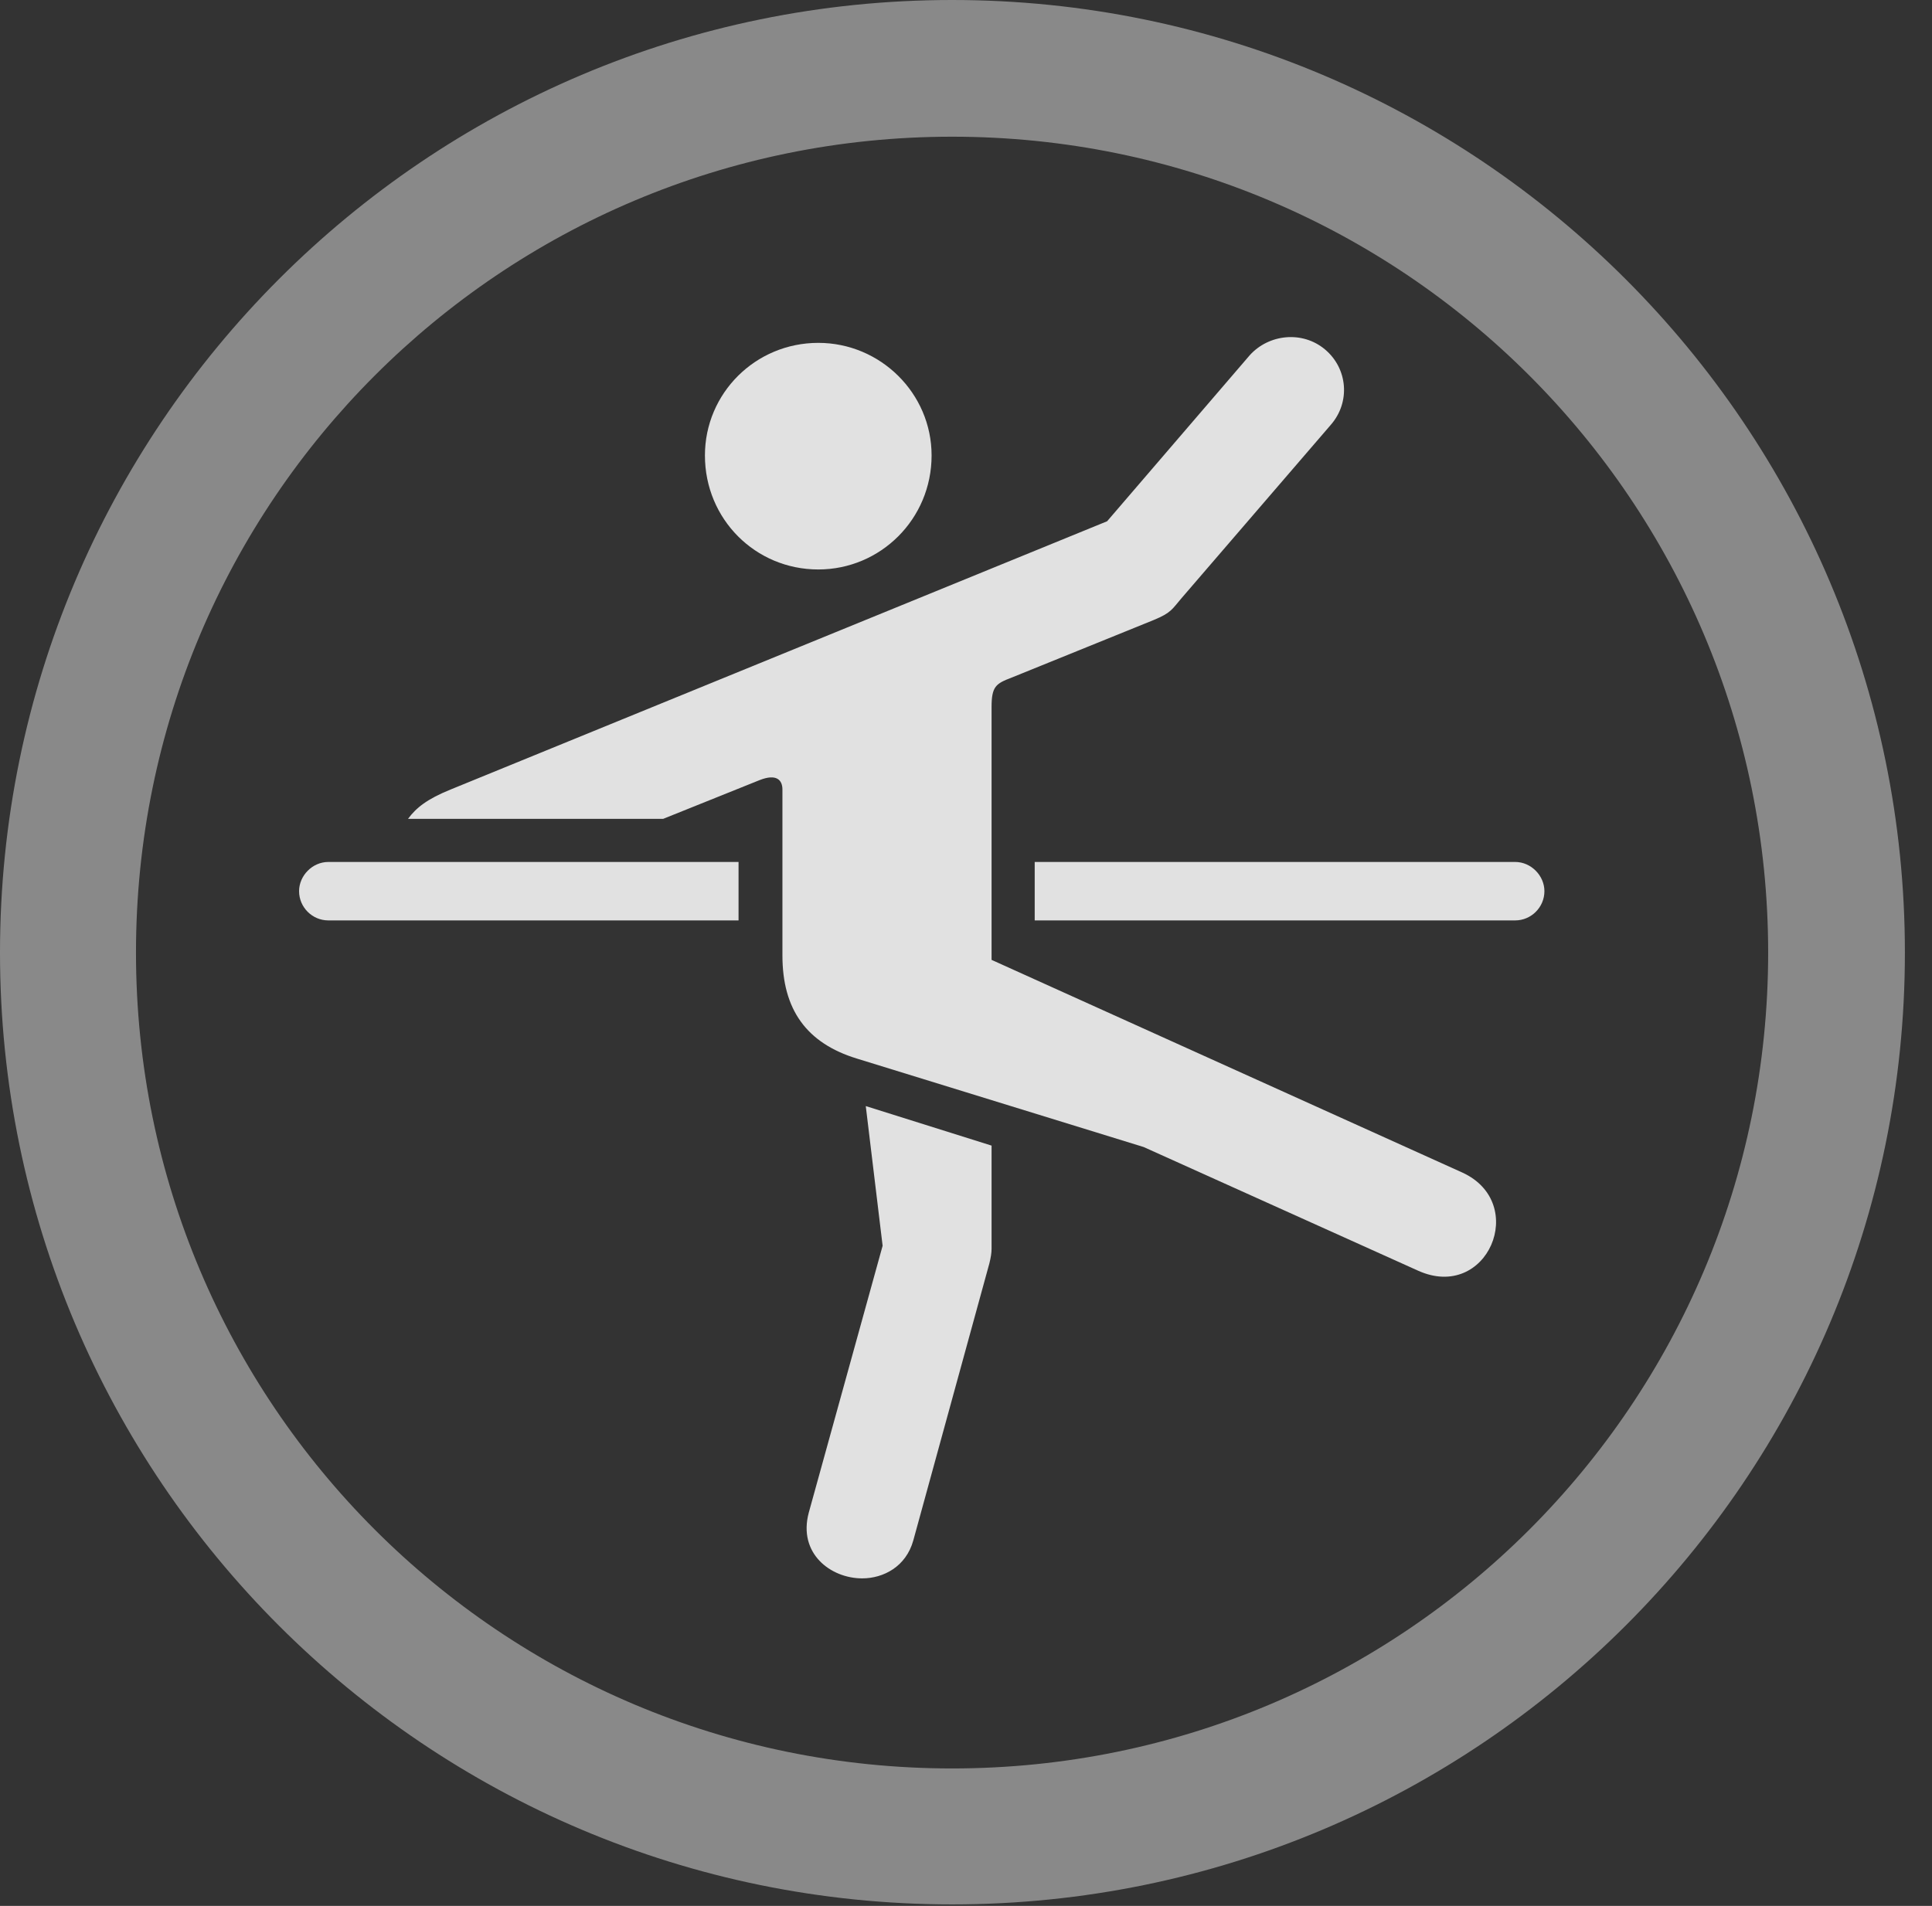 <?xml version="1.0" encoding="UTF-8"?>
<!--Generator: Apple Native CoreSVG 341-->
<!DOCTYPE svg
PUBLIC "-//W3C//DTD SVG 1.1//EN"
       "http://www.w3.org/Graphics/SVG/1.1/DTD/svg11.dtd">
<svg version="1.1" xmlns="http://www.w3.org/2000/svg" xmlns:xlink="http://www.w3.org/1999/xlink" viewBox="0 0 25.801 25.459">
 <rect x="0" y="0" width="25.801" height="25.459" fill="#333333" stroke="none"/>
 <g>
  <rect height="25.459" opacity="0" width="25.801" x="0" y="0"/>
  <path d="M12.715 25.439C19.736 25.439 25.439 19.746 25.439 12.725C25.439 5.703 19.736 0 12.715 0C5.693 0 0 5.703 0 12.725C0 19.746 5.693 25.439 12.715 25.439ZM12.715 23.623C6.689 23.623 1.816 18.75 1.816 12.725C1.816 6.699 6.689 1.826 12.715 1.826C18.74 1.826 23.613 6.699 23.613 12.725C23.613 18.75 18.74 23.623 12.715 23.623Z" fill="white" fill-opacity="0.425"/>
  <path d="M10.928 7.607C11.758 7.607 12.441 6.934 12.441 6.084C12.441 5.254 11.758 4.58 10.928 4.58C10.088 4.58 9.414 5.254 9.414 6.084C9.414 6.934 10.088 7.607 10.928 7.607ZM11.445 14.141L15.273 15.322L18.936 16.973C19.863 17.393 20.42 16.074 19.531 15.664L13.242 12.822L13.242 9.443C13.242 9.17 13.301 9.131 13.506 9.053L15.41 8.281C15.645 8.184 15.654 8.135 15.781 7.988L17.773 5.674C18.037 5.371 17.998 4.922 17.695 4.668C17.393 4.414 16.943 4.463 16.689 4.746L14.785 6.963L6.016 10.547C5.703 10.674 5.557 10.791 5.449 10.938L8.857 10.938L10.146 10.42C10.371 10.332 10.449 10.42 10.449 10.547L10.449 12.764C10.449 13.486 10.771 13.935 11.445 14.141ZM10.801 20.205C10.654 20.752 11.094 21.084 11.514 21.084C11.797 21.084 12.1 20.928 12.197 20.576L13.213 16.875C13.232 16.797 13.242 16.738 13.242 16.68L13.242 15.303L11.562 14.775L11.787 16.641ZM4.385 12.295L9.863 12.295L9.863 11.514L4.385 11.514C4.17 11.514 3.994 11.699 3.994 11.904C3.994 12.119 4.17 12.295 4.385 12.295ZM13.818 12.295L20.234 12.295C20.449 12.295 20.625 12.119 20.625 11.904C20.625 11.699 20.449 11.514 20.234 11.514L13.818 11.514L13.818 11.953Z" fill="white" fill-opacity="0.85"/>
 </g>
</svg>
